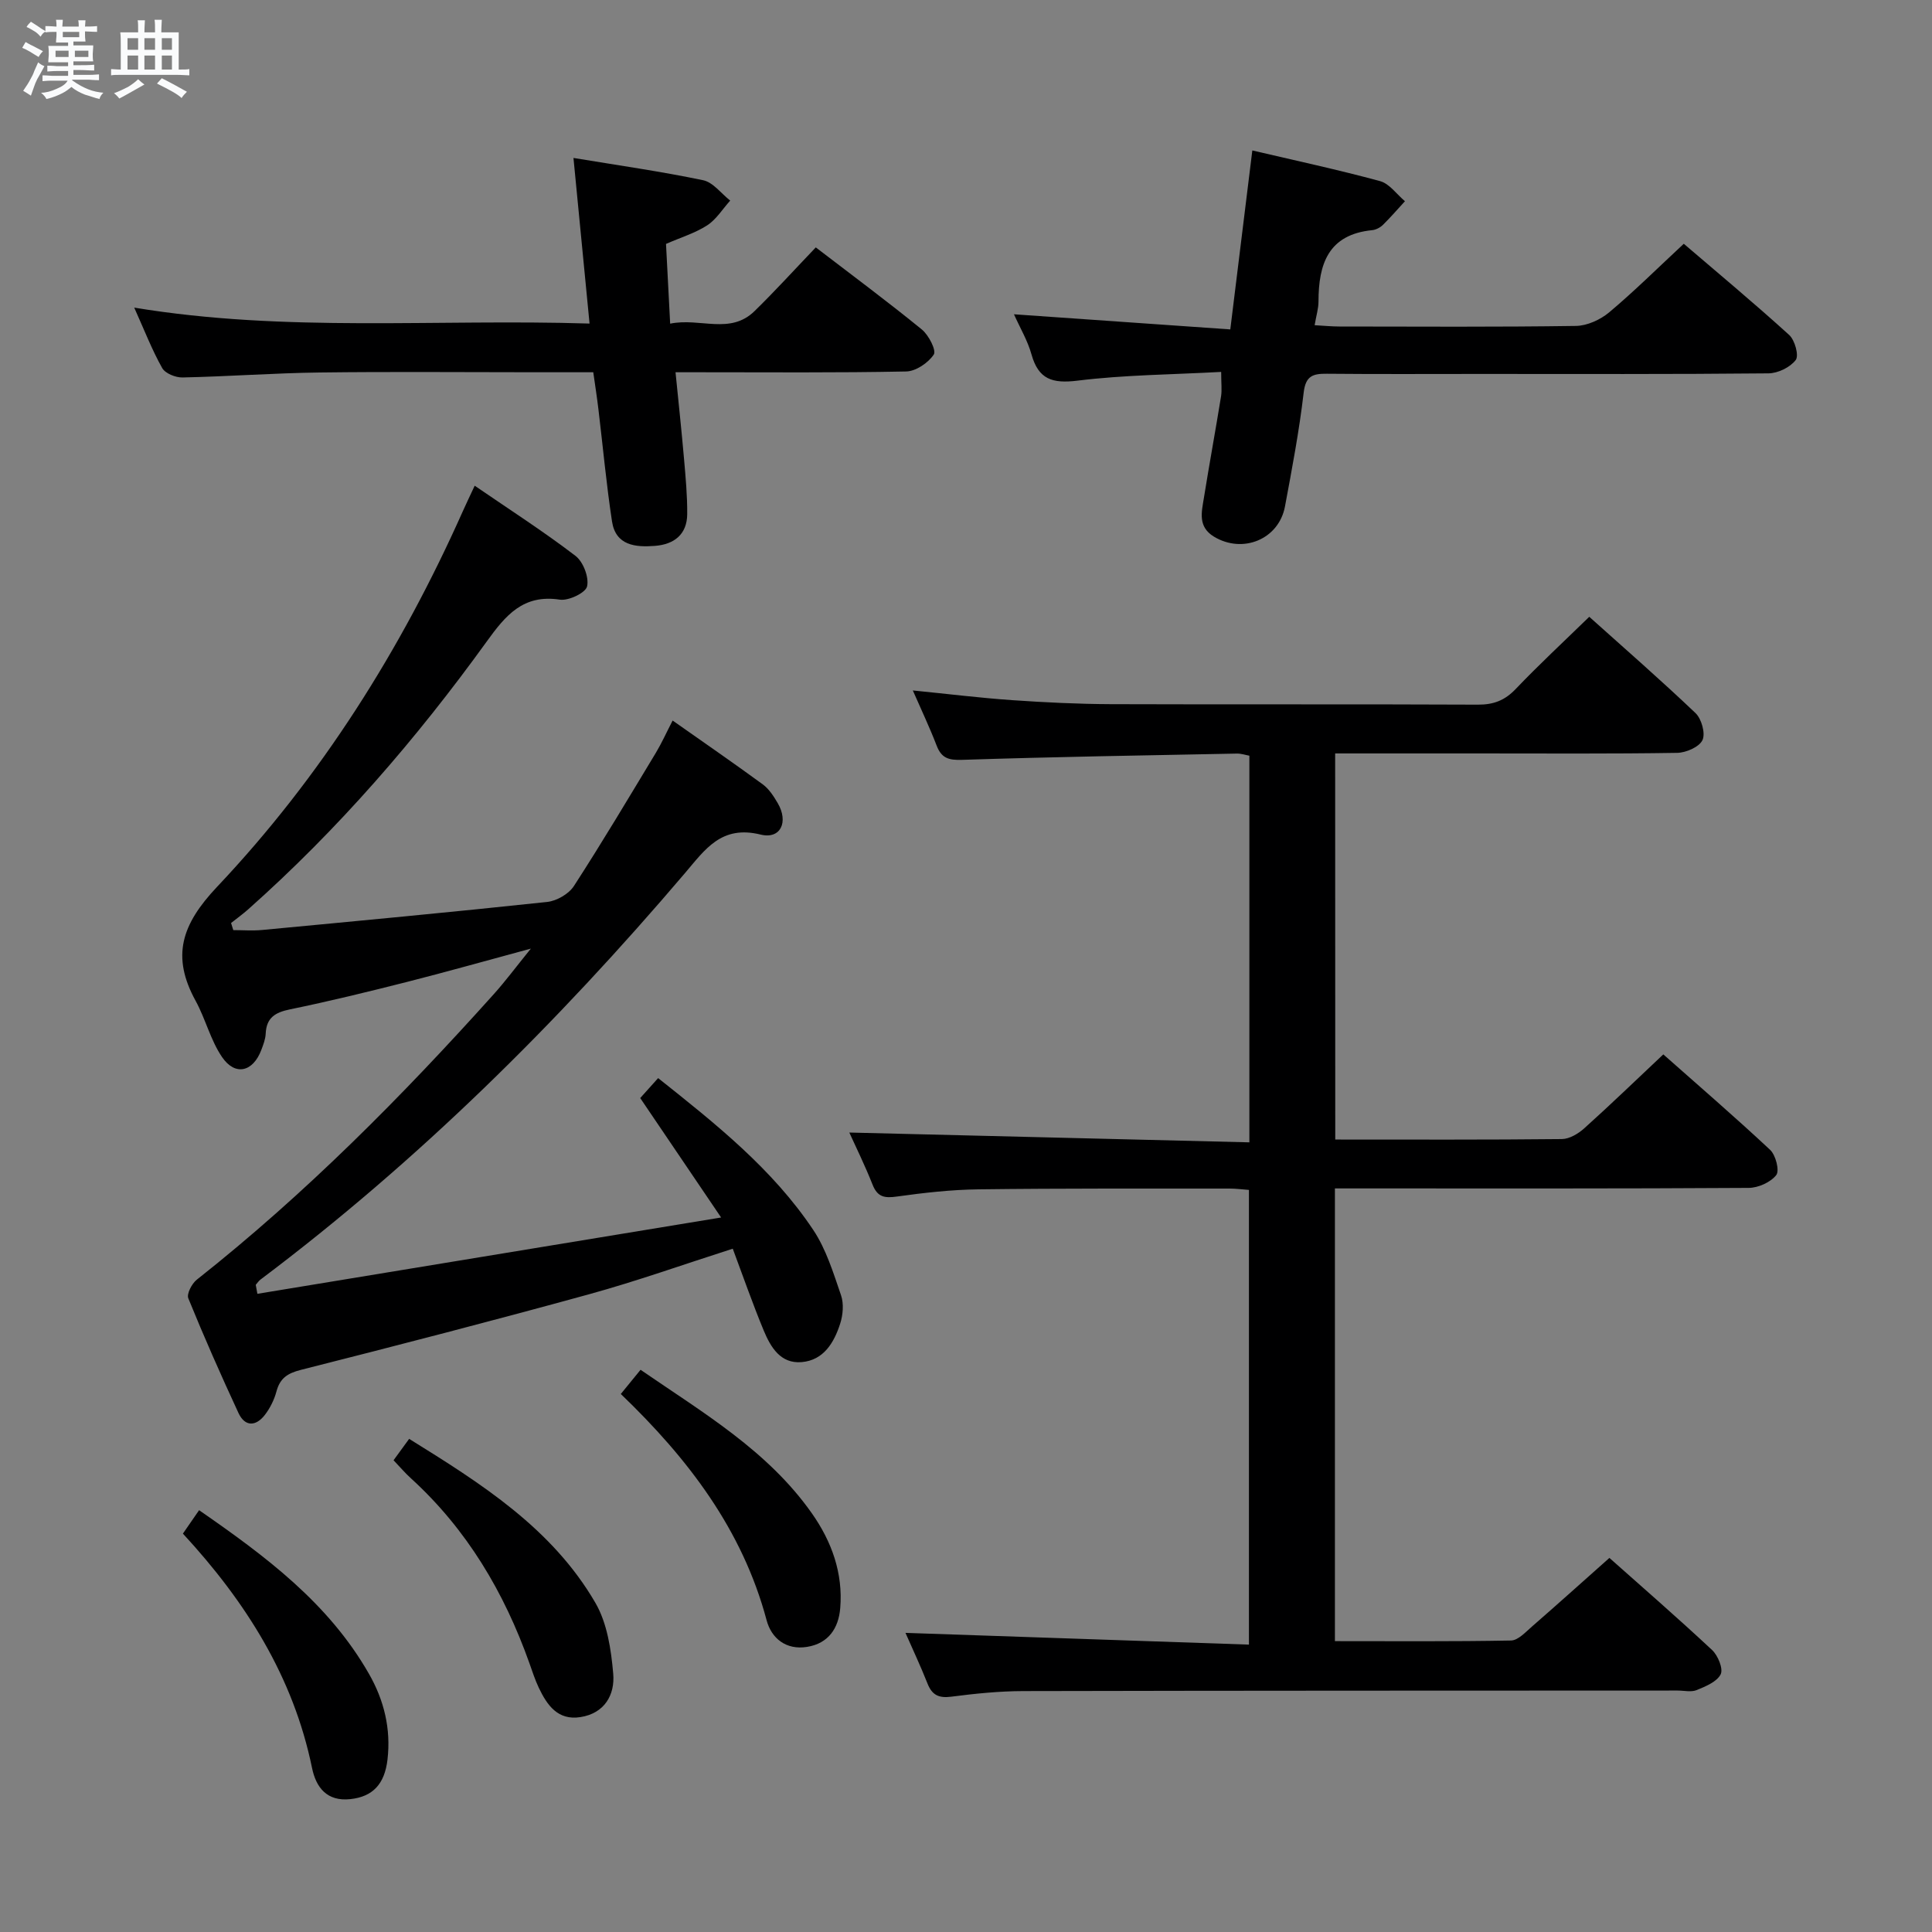 <svg enable-background="new 0 0 400 400" viewBox="0 0 400 400" xmlns="http://www.w3.org/2000/svg"><rect x="0" y="0" width="400" height="400" fill="#808080" stroke="none"/><path d="m6.8 9.5c.6.3 1.3.7 2.1 1.1-.4.4-.7.8-.9 1.2-.7-.4-1.3-.8-1.8-1.1s-1.1-.6-1.6-.8c.2-.4.5-.8.7-1.2.4.2.8.5 1.5.8zm.9 6.9c-.3.6-.5 1.1-.7 1.7s-.4 1.1-.6 1.7c-.6-.4-1.1-.7-1.6-1 .7-1 1.2-1.8 1.5-2.4.3-.5.6-1.1.8-1.7.3-.6.5-1.2.8-1.8.3.3.8.6 1.3.8-.7 1.3-1.2 2.2-1.5 2.7zm.1-11c.4.3 1 .7 1.7 1.1-.5.2-.8.6-1.1 1.1-.5-.6-1-1-1.4-1.2s-.9-.6-1.5-.8c.2-.4.5-.7.9-1.1.5.3.9.6 1.4.9zm10.5 13.1c1 .4 2 .6 3.1.7-.4.4-.7.8-.8 1.3-.9-.2-1.9-.6-3-.9-1-.4-2-.9-2.8-1.6-.5.4-1.1.9-1.9 1.3s-1.9.9-3.3 1.2c-.1-.3-.5-.8-1.1-1.3 1 0 2.1-.3 3.2-.8 1.2-.5 1.9-1 2.3-1.7h-3.2c-.4 0-1 0-2 .1v-1.2c1 0 1.7.1 2 .1h3.3v-1h-2.3c-.2 0-.9 0-2 .1v-1.2c1.2 0 1.9.1 2 .1h2.3v-.8h-4.1c0-.7.1-1.2.1-1.6 0-.5 0-1.1-.1-1.8h4.1v-.7h-2.5c0-.6.1-1.1.1-1.6v-.6h-.5c-.4 0-1 0-1.8.1v-1.3c1.2 0 1.9.1 2.1.1h.2c0-.3 0-.8-.1-1.4h1.4c0 .6-.1 1-.1 1.4h3.4c0-.4 0-.8-.1-1.3h1.5c0 .4-.1.9-.1 1.3.7 0 1.5 0 2.5-.1v1.2c-1 0-1.8-.1-2.5-.1v.6c0 .3 0 .8.1 1.5h-2.5v.8h4.1c0 .7-.1 1.3-.1 1.8s0 1 .1 1.5h-4.1v.8h1.4c.8 0 1.8 0 2.9-.1v1.2c-1 0-1.9-.1-2.8-.1h-1.5v1h3.2c.3 0 1 0 2.1-.1v1.2c-1.1 0-1.8-.1-2.1-.1h-3.4l-.1.1c1.4 1 2.4 1.5 3.4 1.9zm-4.1-6.7v-1.3h-2.7v1.3zm2.2-4.1v-1.1h-3.4v1.1zm1.9 4.1v-1.3h-2.8v1.3z" fill="#fafbfc"/><path d="m37 6.7v2.3 5.4c1 0 1.8 0 2.2-.1v1.3c-.6 0-1.5-.1-2.5-.1h-11.9c-.7 0-1.3 0-1.8.1v-1.3c.5 0 1.1.1 2 .1v-5.2c0-1 0-1.8-.1-2.5h3.7c0-1.3 0-2.1-.1-2.5h1.5c0 .4-.1 1.3-.1 2.5h2.2c0-1.2 0-2.1-.1-2.6h1.5c0 .4-.1 1.3-.1 2.6zm-12.3 13.7c-.3-.4-.7-.8-1.1-1.1 1.1-.4 2.1-.9 2.9-1.3.8-.5 1.5-1 2.1-1.6.4.4.9.8 1.3 1.1-2.5 1.4-4.2 2.4-5.2 2.9zm3.9-10.1v-2.4h-2.2v2.4zm0 4.1v-2.9h-2.2v2.9zm3.5-4.1v-2.4h-2.2v2.4zm0 4.1v-2.9h-2.2v2.9zm.4 2.9 1-1.1c.6.3 1.4.7 2.5 1.3s2 1.1 2.7 1.5c-.4.4-.8.8-1.1 1.3-.8-.8-2.5-1.7-5.1-3zm3.1-7v-2.4h-2.1v2.4zm0 4.1v-2.9h-2.1v2.9z" fill="#fafbfc"/><g fill="#000001"><path d="m276.45 235.93c15.95 0 31.44.07 46.93-.1 1.57-.02 3.4-1.12 4.64-2.24 5.44-4.89 10.71-9.98 16.35-15.29 7.04 6.24 14.72 12.85 22.12 19.77 1.16 1.09 1.98 4.31 1.26 5.22-1.17 1.49-3.72 2.64-5.7 2.65-26.66.17-53.32.11-79.97.11-1.8 0-3.59 0-5.7 0v93.73c12.25 0 24.36.1 36.46-.13 1.48-.03 3.03-1.76 4.37-2.92 5.25-4.57 10.43-9.23 16-14.18 6.47 5.76 13.99 12.28 21.26 19.07 1.21 1.13 2.34 3.87 1.78 5.02-.77 1.55-3.11 2.51-4.96 3.27-1.14.47-2.63.1-3.96.1-45.15.02-90.3.01-135.46.11-4.97.01-9.97.52-14.91 1.16-2.58.33-3.98-.31-4.93-2.72-1.46-3.69-3.16-7.29-4.56-10.49 23.5.8 47.08 1.61 71.11 2.43 0-31.84 0-62.73 0-94.14-1.18-.08-2.6-.28-4.03-.28-17.33.01-34.66-.06-51.98.16-5.63.07-11.28.71-16.87 1.49-2.55.36-4.02.13-5.04-2.45-1.57-3.97-3.46-7.81-4.82-10.8 27.49.68 54.99 1.35 82.83 2.03 0-27.23 0-53.48 0-80.05-.75-.13-1.68-.46-2.61-.44-18.97.37-37.94.68-56.9 1.3-2.8.09-4.25-.37-5.25-2.98-1.42-3.7-3.13-7.29-4.92-11.39 7.14.71 13.84 1.54 20.57 2.01 6.8.47 13.62.8 20.43.83 25.33.09 50.65-.02 75.98.1 3.25.02 5.58-.87 7.84-3.24 4.81-5.04 9.92-9.78 15.23-14.95 7.27 6.52 14.79 13.07 22 19.94 1.25 1.19 2.09 4.21 1.44 5.59-.67 1.42-3.39 2.61-5.23 2.64-13.66.22-27.32.12-40.99.12-9.82 0-19.64 0-29.83 0 .02 26.63.02 52.99.02 79.94z"/><path d="m53.29 267.87c31.5-5.18 62.99-10.37 96.01-15.8-6.14-9.06-11.39-16.82-16.75-24.73 1.17-1.31 2.38-2.64 3.71-4.13 11.93 9.48 23.68 18.81 32.1 31.41 2.69 4.02 4.17 8.91 5.77 13.56.6 1.76.4 4.08-.19 5.9-1.26 3.89-3.4 7.54-7.96 7.93-4.39.38-6.43-3.11-7.86-6.54-2.28-5.49-4.23-11.11-6.41-16.94-10.19 3.26-19.86 6.71-29.74 9.43-19.83 5.46-39.75 10.61-59.69 15.66-2.79.71-4.32 1.74-5.05 4.49-.46 1.71-1.32 3.44-2.4 4.84-1.85 2.39-4.11 2.49-5.46-.41-3.63-7.83-7.13-15.74-10.38-23.73-.38-.93.73-3.06 1.76-3.87 22.43-17.72 42.46-37.92 61.51-59.14 2.42-2.7 4.59-5.63 7.65-9.4-9.33 2.52-17.47 4.82-25.66 6.9-8.04 2.04-16.1 4.01-24.22 5.68-3.07.63-4.87 1.73-5.02 5.02-.05 1.13-.49 2.27-.9 3.36-1.72 4.58-5.42 5.48-8.14 1.49-2.38-3.49-3.41-7.87-5.46-11.62-5.06-9.22-2.97-15.79 4.45-23.64 21.51-22.76 38.09-49.09 50.86-77.74.67-1.51 1.39-2.99 2.46-5.29 7.16 4.91 14.21 9.44 20.86 14.52 1.61 1.22 2.84 4.44 2.41 6.32-.3 1.34-3.84 3.03-5.65 2.75-7.6-1.16-11.24 3.28-15.13 8.67-14.57 20.18-30.78 38.93-49.42 55.48-1.12.99-2.34 1.87-3.51 2.8.15.49.31.98.46 1.47 2 0 4.01.16 6-.03 19.66-1.86 39.33-3.7 58.97-5.8 1.99-.21 4.5-1.66 5.56-3.31 5.87-9.06 11.39-18.35 16.97-27.59 1.18-1.96 2.12-4.07 3.46-6.66 6.52 4.59 12.66 8.82 18.67 13.22 1.29.95 2.26 2.46 3.09 3.88 2.28 3.89.61 7.53-3.54 6.51-8.13-2-11.46 3.04-15.7 8.02-26.41 31.02-55.22 59.58-87.86 84.12-.38.29-.65.72-.97 1.08.11.62.23 1.24.34 1.86z"/><path d="m122.83 77.07c-4.25 0-8.22 0-12.2 0-14.82 0-29.64-.14-44.46.05-9.47.12-18.92.83-28.39 1.03-1.43.03-3.57-.83-4.2-1.95-2.1-3.73-3.66-7.77-5.79-12.51 31.47 5.2 62.5 2.3 94.27 3.3-1.12-11.57-2.19-22.51-3.33-34.29 9.37 1.55 18.16 2.8 26.83 4.61 2.08.43 3.76 2.76 5.62 4.22-1.57 1.74-2.87 3.89-4.76 5.12-2.47 1.6-5.4 2.48-8.53 3.85.27 5.2.54 10.47.86 16.51 6.22-1.28 12.4 2.36 17.48-2.61 4.26-4.16 8.26-8.57 12.67-13.18 7.58 5.81 14.9 11.24 21.96 17 1.42 1.16 3.04 4.33 2.47 5.18-1.15 1.73-3.71 3.47-5.72 3.51-14.31.29-28.64.16-42.96.16-1.31 0-2.62 0-4.79 0 .62 6.22 1.25 12.07 1.76 17.93.33 3.8.69 7.62.66 11.44-.03 4.23-2.74 6.28-6.7 6.58-4.01.31-8.1-.06-8.87-5.06-1.17-7.69-1.88-15.46-2.81-23.19-.29-2.46-.67-4.89-1.07-7.7z"/><path d="m252.83 77c-10.24.56-20.06.61-29.75 1.81-5.22.64-8.08-.27-9.53-5.46-.78-2.81-2.33-5.4-3.62-8.28 15.14 1.06 29.82 2.08 44.79 3.13 1.59-12.93 3.05-24.77 4.56-37.05 8.88 2.08 17.73 3.98 26.45 6.35 1.95.53 3.44 2.73 5.15 4.16-1.51 1.64-2.97 3.34-4.56 4.9-.56.55-1.44 1.01-2.21 1.09-9.12.9-11.13 7.03-11.13 14.8 0 1.43-.46 2.86-.8 4.88 1.95.11 3.54.27 5.13.27 16.32.02 32.64.12 48.96-.12 2.33-.03 5.06-1.28 6.89-2.81 5.22-4.38 10.07-9.2 15.45-14.2 6.79 5.82 14.45 12.19 21.82 18.88 1.18 1.07 2.05 4.26 1.36 5.18-1.15 1.52-3.68 2.75-5.65 2.77-19.98.2-39.97.12-59.95.12-10.49 0-20.98.06-31.48-.04-2.89-.03-4.4.43-4.8 3.92-.92 7.9-2.41 15.73-3.87 23.56-1.28 6.81-8.74 9.85-14.7 6.25-3.38-2.05-2.56-5.09-2.09-8 1.13-7.04 2.42-14.05 3.56-21.08.2-1.29.02-2.63.02-5.03z"/><path d="m128.53 288.61c1.42-1.75 2.65-3.24 4.09-5.01 12.94 8.9 26.35 16.75 35.47 29.72 4.11 5.84 6.47 12.38 5.87 19.62-.34 4.16-2.43 7.32-6.87 8.03-4.34.7-7.37-1.76-8.37-5.51-5.01-18.77-16.27-33.49-30.19-46.85z"/><path d="m81.48 302.33c1.05-1.44 2.01-2.75 3.23-4.43 14.9 9.25 29.59 18.5 38.57 33.97 2.44 4.21 3.25 9.67 3.68 14.65.38 4.35-1.77 8.21-6.8 8.99-4.67.73-6.89-2.47-8.61-6.08-.78-1.64-1.34-3.39-1.95-5.11-5.21-14.64-12.92-27.67-24.5-38.23-1.22-1.1-2.29-2.37-3.62-3.76z"/><path d="m37.87 317.52c1.17-1.69 2.1-3.04 3.35-4.85 13.7 9.49 26.8 19.21 35.18 33.9 3.12 5.46 4.56 11.36 3.83 17.7-.59 5.13-3.07 7.72-7.69 8.22-4.88.53-7.12-2.45-7.94-6.47-3.87-18.82-13.67-34.35-26.73-48.5z"/></g></svg>